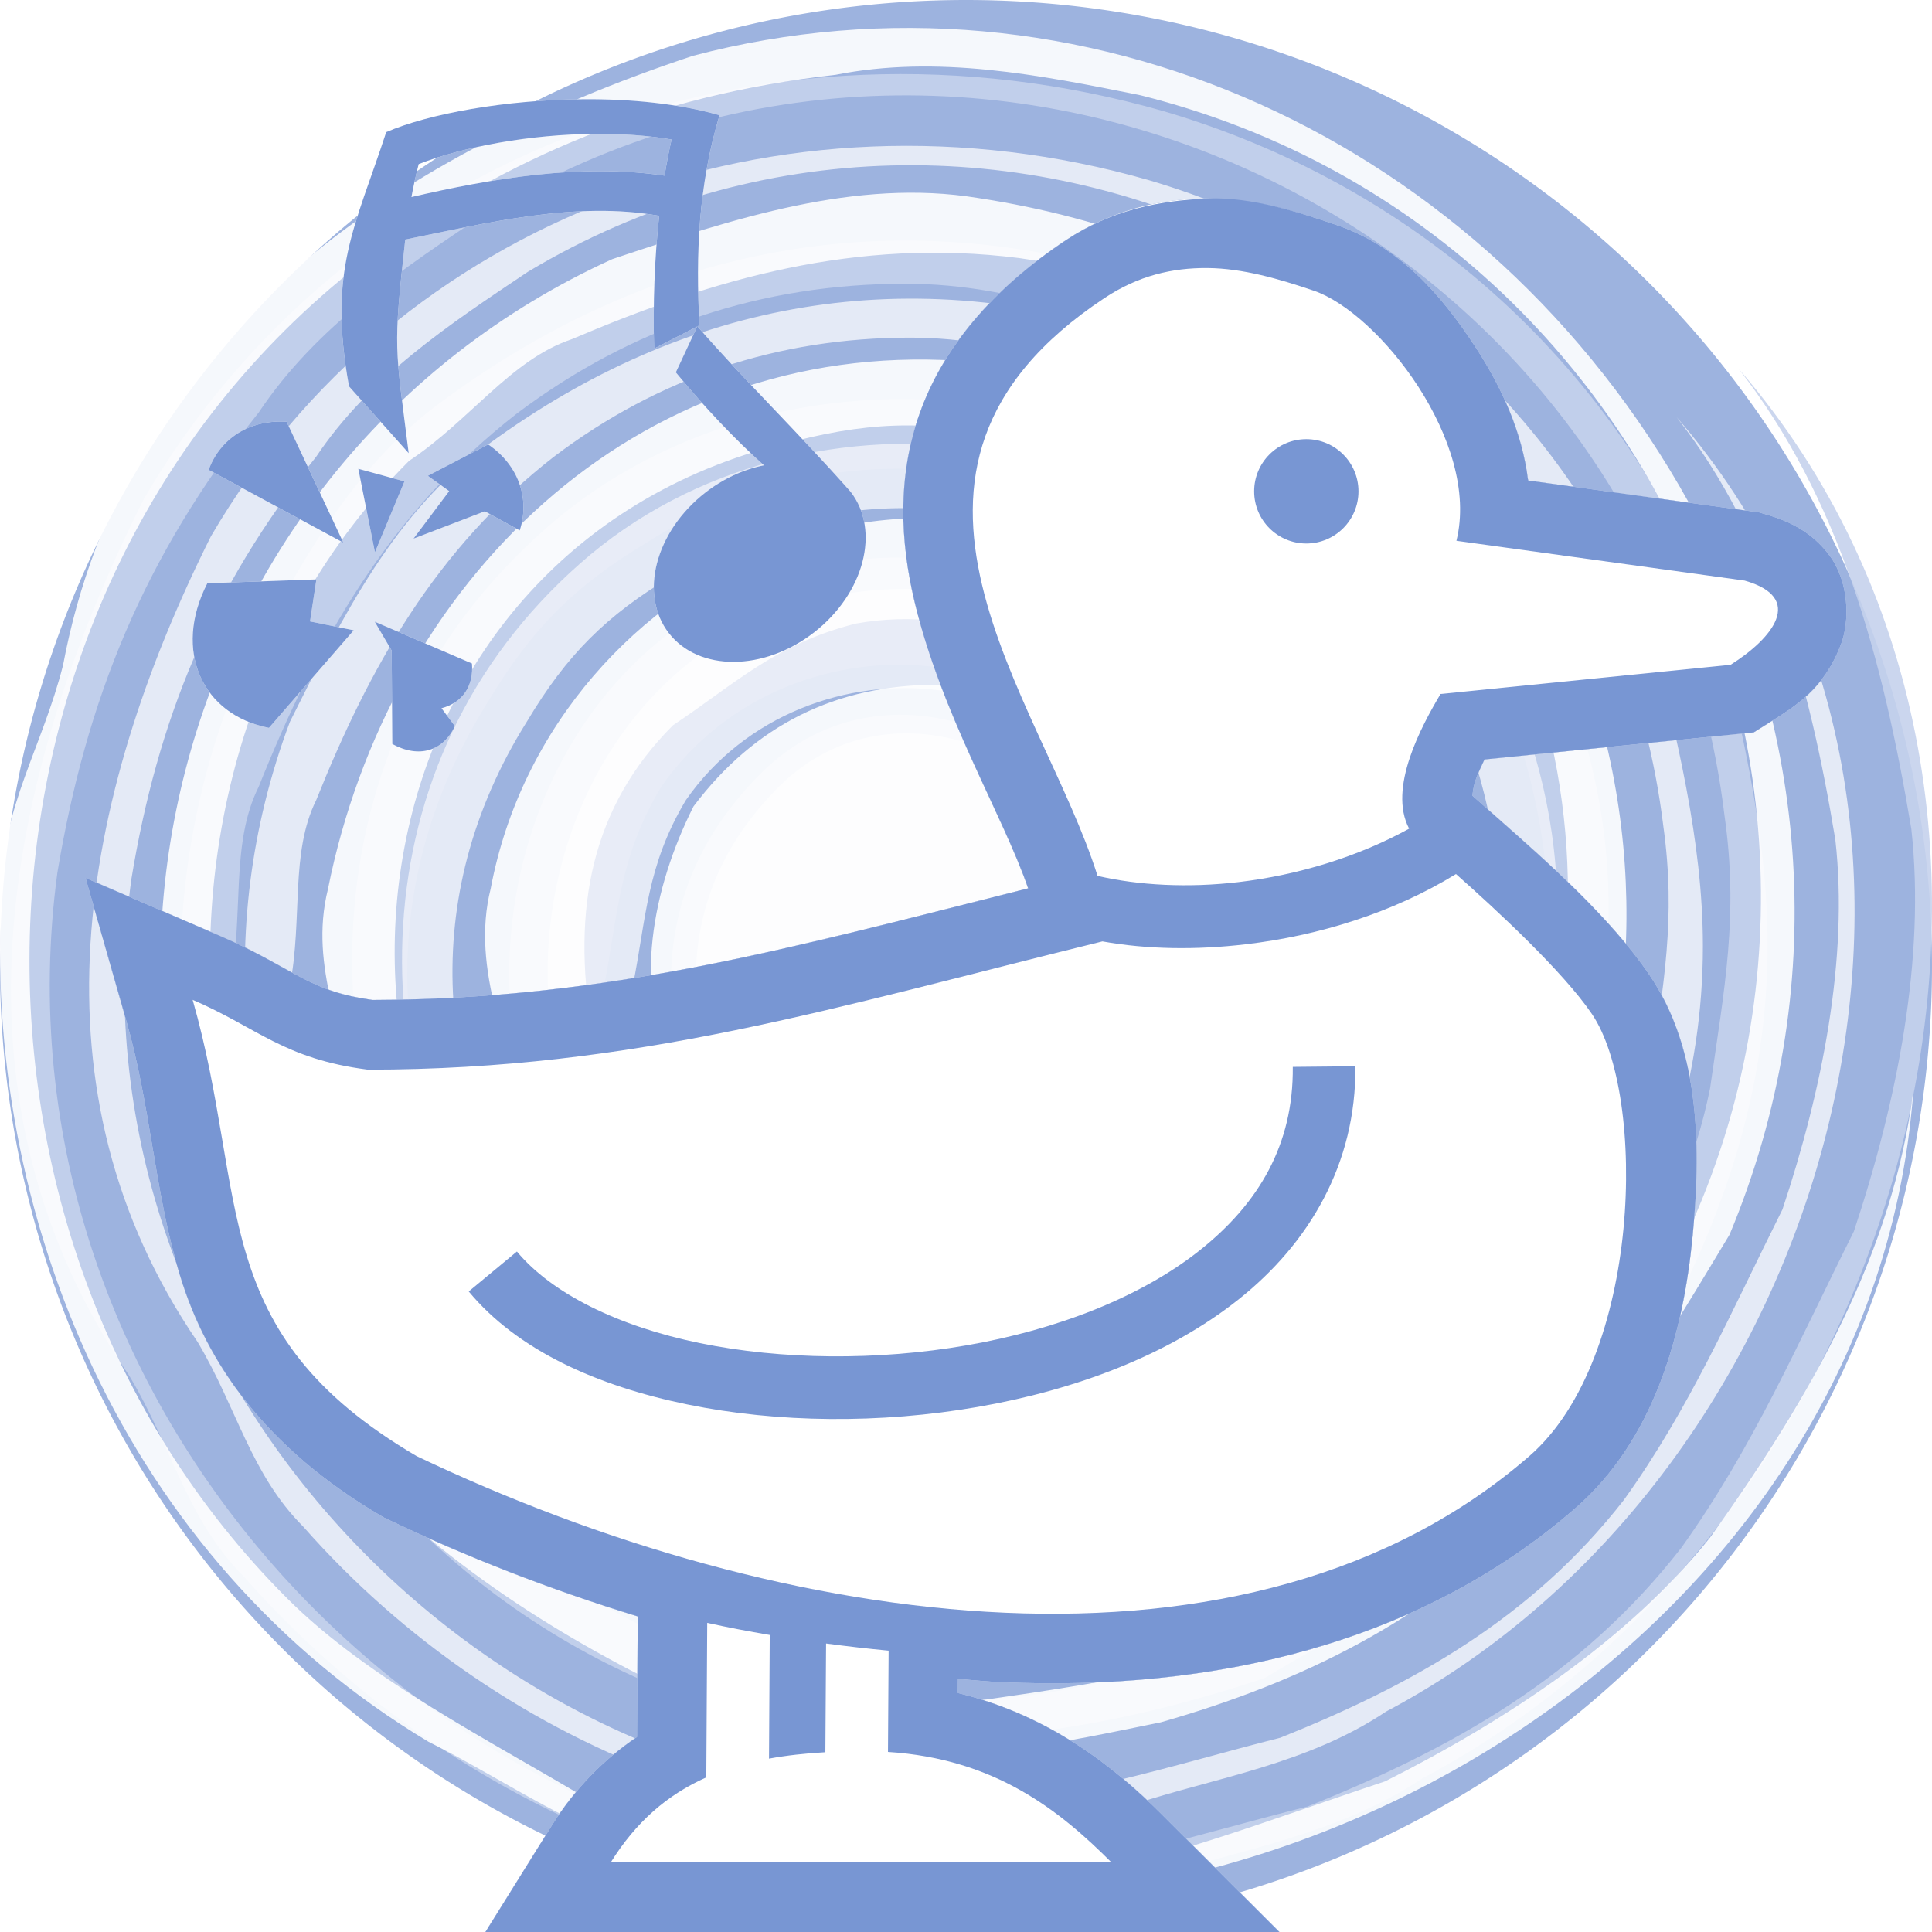 <svg height="500" viewBox="0 0 500 500" width="500" xmlns="http://www.w3.org/2000/svg" xmlns:xlink="http://www.w3.org/1999/xlink"><filter id="a" color-interpolation-filters="sRGB" height="1.067" width="1.093" x="-.046" y="-.033"><feGaussianBlur stdDeviation="8.798"/></filter><filter id="b" color-interpolation-filters="sRGB" height="1.07" width="1.068" x="-.034" y="-.035"><feGaussianBlur stdDeviation="2.478"/></filter><g transform="translate(0 -1000)"><path d="m0 1250a250 250 0 0 1 -250 250 250 250 0 0 1 -250-250 250 250 0 0 1 250-250 250 250 0 0 1 250 250z" fill="#9db3df" stroke-linecap="round" stroke-linejoin="round" stroke-width="9.398" transform="scale(-1 1)"/><path d="m263.854 1289.476c11.161 3.72 14.882-7.441 18.469-11.028 7.042-8.77 15.28-26.043 14.483-54.61-10.497-61.121-92.213-68.562-125.696-20.197-11.161 18.602-11.161 33.484-14.882 52.086 0 29.763 14.882 52.086 40.924 70.688 11.161 11.161 26.043 11.161 37.204 14.882 70.688 11.161 130.214-48.365 119.053-119.053-7.441-29.763-22.322-59.526-48.365-78.128-44.645-29.763-96.73-29.763-137.655-3.72-18.602 11.161-29.763 22.322-40.924 40.924-63.247 100.451 26.043 219.371 133.934 208.21 22.322 0 40.924-11.161 63.247-18.602 22.322-14.882 44.645-37.204 59.526-59.526 40.924-78.128 7.441-171.006-66.967-215.65-26.043-11.161-52.086-22.322-81.849-22.322-37.204 0-70.688 11.161-100.451 33.484-33.484 26.043-52.086 59.526-66.967 96.73-7.441 14.882-3.72 33.484-7.441 52.086 0 119.053 126.494 215.65 241.693 174.726 29.763-14.882 63.247-26.043 89.29-52.086 22.322-29.763 44.645-59.526 52.086-96.73 3.72-26.043 7.441-44.645 3.72-70.688-18.602-152.536-189.608-234.252-319.822-156.257-22.322 14.882-44.645 29.763-59.526 52.086-29.763 37.204-44.645 74.408-52.086 119.053-18.602 137.655 96.73 260.295 230.532 260.295 29.763 0 63.247-11.161 93.01-18.602 37.204-14.882 70.688-33.484 96.73-66.967 18.602-26.043 29.763-52.086 44.645-81.849 11.161-33.484 18.602-70.688 14.882-104.171-7.441-44.645-18.602-85.569-44.645-119.053 96.598 111.745 44.512 297.765-81.849 364.732-22.322 14.882-48.365 18.602-70.688 26.043-89.29 22.322-178.446-14.882-234.252-78.128-14.882-14.882-18.602-33.484-29.763-52.086-48.365-70.688-33.484-152.536 3.72-226.812 52.086-89.29 159.977-130.214 264.016-100.451 63.247 18.602 115.332 63.247 141.375 126.494 7.441 29.763 14.882 59.526 14.882 89.29 0 37.204-11.161 70.688-29.763 104.171-14.882 22.322-26.043 40.924-48.365 55.806-18.602 11.161-33.484 18.602-52.086 29.763-33.484 11.161-70.688 18.602-111.612 14.882-122.773-18.602-200.769-148.816-156.257-267.736 14.882-29.763 29.763-59.526 55.806-78.128 55.806-40.924 119.053-52.086 185.887-29.763 100.451 40.924 148.816 156.257 89.29 245.413-11.161 18.602-18.602 33.484-33.484 48.365-55.806 40.924-130.214 55.806-189.608 18.602-14.882-14.882-33.484-18.602-44.645-37.204-44.645-66.967-44.645-156.257 18.602-211.93 63.247-55.806 174.726-40.924 215.65 37.204 7.441 22.322 18.602 40.924 14.882 66.967 0 22.322-11.161 40.924-14.882 59.526-26.043 55.806-96.73 74.408-152.536 55.806-18.602-11.161-40.924-18.602-52.086-37.204-48.365-70.688-7.441-178.446 85.569-174.726 22.322 0 44.645 14.882 63.247 26.043 29.763 22.322 33.484 55.806 29.763 89.29-11.161 48.365-63.247 70.688-111.612 59.526-22.322-7.441-37.204-29.763-44.645-52.086-3.72-26.043 3.72-48.365 22.322-66.967 33.484-33.484 89.29-7.441 96.73 37.204-3.72 18.602-14.882 37.204-29.763 52.086" fill="#c6d2ec" opacity=".9"/><path d="m262.924 1285.755c10.231 3.455 13.686-6.777 17.008-10.098 6.378-7.84 13.951-23.651 13.154-49.96-9.567-56.205-84.772-62.981-115.598-18.602-10.231 17.14-10.231 30.693-13.686 47.834 0 27.372 13.686 47.834 37.603 64.974 10.231 10.231 23.917 10.231 34.148 13.686 64.974 10.231 119.584-44.379 109.353-109.353-6.776-27.372-20.462-54.743-44.379-71.751-41.057-27.372-88.891-27.372-126.494-3.455-17.14 10.231-27.372 20.462-37.603 37.603-58.065 92.346 23.917 201.699 123.039 191.335 20.462 0 37.603-10.231 58.065-17.14 20.462-13.686 41.057-34.148 54.743-54.743 37.603-71.751 6.776-157.187-61.519-198.244-23.917-10.231-47.834-20.462-75.205-20.462-34.148 0-64.974 10.231-92.213 30.826-30.693 23.917-47.834 54.743-61.519 88.891-6.776 13.686-3.455 30.693-6.776 47.834 0 109.353 116.263 198.244 222.161 160.642 27.372-13.686 58.065-23.917 81.982-47.834 20.462-27.372 41.057-54.743 47.834-88.891 3.455-23.917 6.776-41.057 3.455-64.974-17.14-140.046-174.327-215.252-293.912-143.501-20.462 13.686-41.057 27.372-54.743 47.834-27.372 34.148-41.057 68.296-47.834 109.353-17.14 126.494 88.891 239.301 211.93 239.301 27.372 0 58.065-10.231 85.436-17.14 34.148-13.686 64.974-30.826 88.891-61.519 17.14-23.917 27.372-47.834 41.057-75.205 10.231-30.693 17.14-64.974 13.686-95.667-6.776-41.057-17.14-78.66-41.057-109.353 88.891 102.577 41.057 273.449-75.205 334.969-20.462 13.686-44.379 17.14-64.974 23.917-81.982 20.462-164.096-13.686-215.252-71.751-13.686-13.686-17.14-30.693-27.372-47.834-44.379-64.974-30.693-140.179 3.455-208.475 47.834-81.982 146.956-119.584 242.623-92.213 58.065 17.14 105.899 58.065 129.815 116.263 6.776 27.372 13.686 54.743 13.686 81.982 0 34.148-10.231 64.974-27.372 95.667-13.686 20.462-23.917 37.603-44.379 51.288-17.14 10.231-30.693 17.14-47.834 27.372-30.826 10.231-64.974 17.14-102.577 13.686-112.808-17.14-184.558-136.725-143.501-246.078 13.686-27.372 27.372-54.743 51.288-71.751 51.288-37.603 109.353-47.834 170.873-27.372 92.213 37.603 136.725 143.501 81.982 225.616-10.231 17.14-17.14 30.693-30.826 44.379-51.288 37.603-119.584 51.288-174.327 17.14-13.686-13.686-30.826-17.14-41.057-34.148-41.057-61.52-41.057-143.501 17.14-194.79 58.198-51.554 160.774-37.868 198.377 33.882 6.776 20.462 17.14 37.603 13.686 61.52 0 20.462-10.231 37.603-13.686 54.743-23.917 51.288-88.891 68.296-140.179 51.288-17.14-10.231-37.603-17.14-47.834-34.148-44.379-64.974-6.776-164.096 78.66-160.642 20.462 0 41.057 13.686 58.065 23.917 27.372 20.462 30.693 51.288 27.372 81.982-10.231 44.379-58.065 64.974-102.577 54.743-20.462-6.776-34.148-27.372-41.057-47.834-3.455-23.917 3.455-44.379 20.462-61.52 30.693-30.826 81.982-6.776 88.891 34.148-3.455 17.14-13.686 34.148-27.372 47.834" fill="#ecf0f9" opacity=".9"/><path d="m226.916 1287.616c5.315 10.497 15.812 5.315 20.861 5.315 10.63-1.063 28.567-7.441 48.232-28.302 35.875-50.624-16.742-113.738-74.541-103.241-20.994 5.315-31.491 15.812-47.302 26.309-20.994 20.994-26.309 47.302-20.994 78.926 0 15.812 10.497 26.308 15.812 36.805 42.12 57.799 126.228 57.799 168.348 0 15.812-26.309 26.309-57.799 20.994-89.422-10.497-52.617-47.302-89.422-94.604-99.919-20.994-5.315-36.805-5.315-57.799 0-115.731 26.308-136.725 173.53-52.617 241.959 15.812 15.812 36.805 20.994 57.799 31.491 26.309 5.315 57.799 5.315 84.108 0 84.108-26.308 126.228-115.731 105.234-199.839-10.497-26.309-20.994-52.617-42.12-73.611-26.309-26.308-57.799-42.12-94.604-47.302-42.12-5.315-78.926 5.315-115.731 20.994-15.812 5.315-26.309 20.994-42.12 31.491-84.108 84.108-63.114 241.959 47.302 294.576 31.491 10.497 63.114 26.309 99.919 26.309 36.805-5.315 73.611-10.497 105.234-31.623 20.994-15.812 36.805-26.309 52.617-47.302 94.604-120.913 31.491-299.758-115.731-336.563-26.309-5.315-52.617-10.497-78.926-5.315-47.302 5.315-84.108 20.994-120.913 47.302-110.416 84.108-115.731 252.456-20.994 347.06 20.994 20.994 52.617 36.805 78.926 52.617 36.805 15.812 73.611 26.308 115.731 20.994 31.491-5.315 57.799-15.812 89.422-26.308 31.491-15.812 63.114-36.805 84.108-63.114 26.309-36.805 47.302-73.611 52.617-115.731-10.763 147.487-179.111 242.225-315.835 200.104-26.309-5.315-47.302-20.994-68.429-31.491-78.926-47.302-115.731-136.725-110.416-220.832 0-20.994 10.497-36.805 15.812-57.799 15.812-84.108 84.108-131.543 163.033-157.718 99.919-26.309 205.153 20.994 257.771 115.731 31.491 57.799 36.805 126.228 10.497 189.342-15.812 26.309-31.491 52.617-52.617 73.611-26.309 26.308-57.799 42.12-94.604 52.617-26.309 5.315-47.302 10.497-73.611 5.315-20.994-5.315-36.805-10.497-57.799-15.812-31.491-15.812-63.114-36.805-89.422-68.429-73.611-99.919-36.805-247.141 78.926-299.758 31.491-10.497 63.114-20.994 94.604-15.812 68.429 10.497 120.913 47.302 152.536 110.416 42.12 99.919-5.315 215.65-110.416 236.644-20.994 5.315-36.805 10.497-57.799 10.497-68.429-10.497-131.543-52.617-147.222-120.913 0-20.994-10.497-36.805-5.315-57.799 15.812-78.926 78.926-142.04 163.033-136.725 84.108 5.315 152.536 94.604 126.228 178.845-10.497 20.994-15.812 42.12-36.805 57.799-15.812 15.812-36.805 20.994-52.617 31.491-57.799 20.994-120.913-15.812-147.222-68.429-5.315-20.994-15.812-42.12-10.497-63.114 15.812-84.108 120.913-131.543 184.027-63.114 15.679 15.679 20.861 41.987 26.176 62.981 5.315 36.805-15.812 63.114-42.12 84.108-42.12 26.309-94.604 5.315-120.913-36.805-10.497-20.994-5.315-47.302 5.315-68.429 15.812-20.994 36.805-31.491 63.114-31.491 23.985 0 41.239 14.86 48.993 34.309 7.538 18.908 6.096 42.153-6.873 60.296-15.812 10.497-36.805 15.812-57.799 15.812" fill="#fff" opacity=".9"/></g><path d="m74.182 109.156 14.675 31.278-34.851-18.835c2.912-8.002 10.548-13.099 20.177-12.442zm52.151 5.86c7.975 5.435 10.829 14.162 8.172 22.251l-9.034-4.948-18.448 7.07 9.225-12.293-5.526-3.952 15.61-8.129zm-33.601 6.307 11.948 3.263-7.643 18.347zm-10.849 28.626-1.645 10.874 11.304 2.292-21.934 25.257c-17.217-3.363-24.963-19.876-15.951-37.423l28.226-1.002zm15.097 10.941 25.162 10.821c.475 5.775-2.373 10.123-7.882 11.575l3.47 4.651c-3.002 6.345-9.171 8.446-16.197 4.614l-.165-24.18zm77.923-64.517c7.365 8.942 15.187 17.241 22.815 24.057-5.323 1.045-10.594 3.492-15.169 7.043-12.988 10.104-17.216 26.393-9.444 36.384 7.772 9.99 24.601 9.899 37.589-.205 12.988-10.104 17.216-26.394 9.444-36.384-13.795-15.578-27.596-28.937-39.667-42.841zm-23.811-70.695c-20.321.123-40.261 3.791-51.139 8.516-8.07 24.716-15.12 35.67-9.623 65.808l15.437 17.281c-3.533-28.183-4.051-26.455-.891-55.285 21.633-4.424 44.4-9.984 65.713-6.141-1.189 10.971-1.623 22.778-1.301 34.357l11.729-6.01c-.991-18.386-.281-36.141 5.193-54.381-10.595-3.018-22.926-4.22-35.119-4.146zm3.127 8.959c6.702-.042 13.357.404 19.58 1.465-.679 2.979-1.279 6.113-1.809 9.359-21.723-3.232-45.022.794-65.508 5.533.53-2.863 1.156-5.706 1.877-8.527 11.3-4.422 28.732-7.724 45.859-7.83z" fill="#fff" filter="url(#b)"/><path d="m312.646 51.371c-11.881-.093-24.963 2.963-36.713 10.738v-.002c-19.287 12.761-31.914 28.063-37.865 44.713-5.951 16.649-5.027 33.538-1.422 48.727 6.952 29.287 22.84 55.198 29.438 74.357-61.463 15.437-108.643 28.709-169.695 28.885-8.174-1.155-12.531-2.855-17.641-5.416-5.356-2.685-11.918-6.905-21.766-11.15l-34.852-15.025 10.418 36.496c6.676 23.387 7.281 44.282 14.078 66.545s21.855 44.392 52.068 62.113l.66.389.691.33c20.677 9.872 42.569 18.39 64.992 25.252l-.186 31.201c-8.691 5.842-16.232 13.579-22.076 22.957l-17.15 27.52-93.078 181.791h400.735l-102.175-181.791-30.729-30.729c-11.782-11.782-28.685-25.355-52.475-31.125l.023-3.646c3.801.3 7.609.691 11.396.855 54.247 2.358 107.663-9.667 148.277-44.939 20.482-17.788 28-45.048 30.463-70.646s1.167-49.238-11.18-67.447v-.002c-10.18-15.013-27.526-30.183-38.143-39.59l-7.662-6.789c.058-.752.168-2.101.83-4.092.545-1.639 1.412-3.484 2.279-5.303l69.678-7.012 3.574-2.246c7.18-4.512 14.625-8.838 19.074-20.717 2.225-5.939 1.983-15.893-2.846-22.555-4.828-6.662-11.118-9.336-17.232-11.074l-1.213-.344-59.75-8.254c-1.521-12.538-6.892-24.099-13.242-33.941-9.601-14.883-20.61-26.853-36.469-32.227h-.002c-9.406-3.187-20.45-6.708-33.117-6.807z" fill="#7896d3" filter="url(#a)"/><path d="m312.646 51.371c-11.881-.093-24.963 2.963-36.713 10.738v-.002c-19.287 12.761-31.914 28.063-37.865 44.713-5.951 16.649-5.027 33.538-1.422 48.727 6.952 29.287 22.84 55.198 29.438 74.357-61.463 15.437-108.643 28.709-169.695 28.885-8.174-1.155-12.531-2.855-17.641-5.416-5.356-2.685-11.918-6.905-21.766-11.15l-34.852-15.025 10.418 36.496c6.676 23.387 7.281 44.282 14.078 66.545s21.855 44.392 52.068 62.113l.66.389.691.33c20.677 9.872 42.569 18.39 64.992 25.252l-.186 31.201c-8.691 5.842-16.232 13.579-22.076 22.957l-17.15 27.52-44.489 86.89h298.808l-48.837-86.89-30.729-30.729c-11.782-11.782-28.685-25.355-52.475-31.125l.023-3.646c3.801.3 7.609.691 11.396.855 54.247 2.358 107.663-9.667 148.277-44.939 20.482-17.788 28-45.048 30.463-70.646s1.167-49.238-11.18-67.447v-.002c-10.18-15.013-27.526-30.183-38.143-39.59l-7.662-6.789c.058-.752.168-2.101.83-4.092.545-1.639 1.412-3.484 2.279-5.303l69.678-7.012 3.574-2.246c7.18-4.512 14.625-8.838 19.074-20.717 2.225-5.939 1.983-15.893-2.846-22.555-4.828-6.662-11.118-9.336-17.232-11.074l-1.213-.344-59.75-8.254c-1.521-12.538-6.892-24.099-13.242-33.941-9.601-14.883-20.61-26.853-36.469-32.227h-.002c-9.406-3.187-20.45-6.708-33.117-6.807z" fill="#fff" filter="url(#b)"/><path d="m312.646 51.371c-12.74.522-24.962 2.963-36.713 10.737-19.287 12.76-31.914 28.062-37.865 44.712-5.951 16.649-5.027 33.538-1.422 48.727 6.952 29.287 22.84 55.198 29.438 74.357-61.463 15.437-108.643 28.709-169.695 28.885-8.174-1.155-12.531-2.855-17.641-5.416-5.356-2.685-11.918-6.905-21.766-11.15l-34.852-15.025 10.418 36.496c6.676 23.387 7.281 44.282 14.078 66.545s21.855 44.392 52.068 62.113l.66.389.691.33c20.677 9.872 42.569 18.39 64.992 25.252l-.186 31.201c-8.691 5.842-16.232 13.579-22.076 22.957l-17.15 27.52h205.482l-30.729-30.729c-11.782-11.782-28.685-25.355-52.475-31.125l.023-3.646c3.801.3 7.609.691 11.396.855 54.247 2.358 107.663-9.667 148.277-44.939 20.482-17.788 28-45.048 30.463-70.646s1.167-49.238-11.18-67.447v-.002c-10.18-15.013-27.526-30.183-38.143-39.59l-7.662-6.789c.058-.752.168-2.101.83-4.092.545-1.639 1.412-3.484 2.279-5.303l69.678-7.012 3.574-2.246c7.18-4.512 14.625-8.838 19.074-20.717 2.225-5.939 1.983-15.893-2.846-22.555-4.828-6.662-11.118-9.336-17.232-11.074l-1.213-.344-59.75-8.254c-1.521-12.538-6.892-24.099-13.242-33.941-9.601-14.883-20.61-26.853-36.47-32.227-9.407-3.187-21.857-7.268-33.118-6.807z" fill="#7896d3"/><path d="m285.866 77.12c-67.606 44.73-16.339 103.473-1.823 149.558 10.694 2.475 23.461 3.146 36.517 1.607 15.311-1.805 30.911-6.536 44.12-13.829-5.562-10.501 3.258-26.64 8.132-34.855l75.056-7.553c10.897-6.847 19.337-17.331 3.65-21.792l-74.597-10.303c6.312-25.488-20.163-59.047-36.931-64.728-8.908-3.019-18.354-5.784-27.483-5.855s-17.883 1.955-26.64 7.749zm52.208 36.535c7.457 0 13.5 6.044 13.5 13.5 0 7.457-6.043 13.5-13.5 13.5-7.455 0-13.5-6.043-13.5-13.5 0-7.456 6.045-13.5 13.5-13.5zm-15.615 130.719c-12.838 1.514-25.535 1.35-37.155-.738-69.314 17.006-120.591 33.188-190.116 33.188-21.789-2.804-28.454-10.796-45.331-18.072 14.613 51.192 3.368 86.063 57.944 118.074 94.63 45.177 215.518 62.948 288 0 29.079-25.254 30.454-93.362 16.187-114.403-7.443-10.976-24.89-27.103-35.181-36.22-16.284 10.011-35.501 15.949-54.349 18.17zm28.312 31.574c.247 25.265-12.004 45.871-30.222 60.336-18.216 14.467-42.264 23.443-67.512 27.832-25.248 4.388-51.744 4.152-75.148-.645s-43.969-14.024-56.583-29.241l12.47-10.338c8.996 10.852 26.242 19.377 47.367 23.708 21.123 4.329 45.877 4.596 69.12.555s44.93-12.424 60.212-24.558 24.295-27.367 24.097-47.489l16.197-.16zm-167.981 184.043c-10.155 4.512-18.225 11.56-24.737 22.009h129.6c-13.403-13.403-30.067-26.841-57.847-28.599l.169-26.211c-5.297-.504-10.721-1.125-16.187-1.854l-.184 28.139c-5.197.292-10.053.828-14.585 1.66l.189-32.009c-5.515-.94-10.958-1.975-16.18-3.127z" fill="#fff" stroke-width="36"/><path d="m74.182 109.156 14.675 31.278-34.851-18.835c2.912-8.002 10.548-13.099 20.177-12.442zm52.151 5.86c7.975 5.435 10.829 14.162 8.172 22.251l-9.034-4.948-18.448 7.07 9.225-12.293-5.526-3.952 15.61-8.129zm-33.601 6.307 11.948 3.263-7.643 18.347zm-10.849 28.626-1.645 10.874 11.304 2.292-21.934 25.257c-17.217-3.363-24.963-19.876-15.951-37.423l28.226-1.002zm15.097 10.941 25.162 10.821c.475 5.775-2.373 10.123-7.882 11.575l3.47 4.651c-3.002 6.345-9.171 8.446-16.197 4.614l-.165-24.18zm77.923-64.517c7.365 8.942 15.187 17.241 22.815 24.057-5.323 1.045-10.594 3.492-15.169 7.043-12.988 10.104-17.216 26.393-9.444 36.384 7.772 9.99 24.601 9.899 37.589-.205 12.988-10.104 17.216-26.394 9.444-36.384-13.795-15.578-27.596-28.937-39.667-42.841zm-23.811-70.695c-20.321.123-40.261 3.791-51.139 8.516-8.07 24.716-15.12 35.67-9.623 65.808l15.437 17.281c-3.533-28.183-4.051-26.455-.891-55.285 21.633-4.424 44.4-9.984 65.713-6.141-1.189 10.971-1.623 22.778-1.301 34.357l11.729-6.01c-.991-18.386-.281-36.141 5.193-54.381-10.595-3.018-22.926-4.22-35.119-4.146zm3.127 8.959c6.702-.042 13.357.404 19.58 1.465-.679 2.979-1.279 6.113-1.809 9.359-21.723-3.232-45.022.794-65.508 5.533.53-2.863 1.156-5.706 1.877-8.527 11.3-4.422 28.732-7.724 45.859-7.83z" fill="#7896d3"/></svg>
